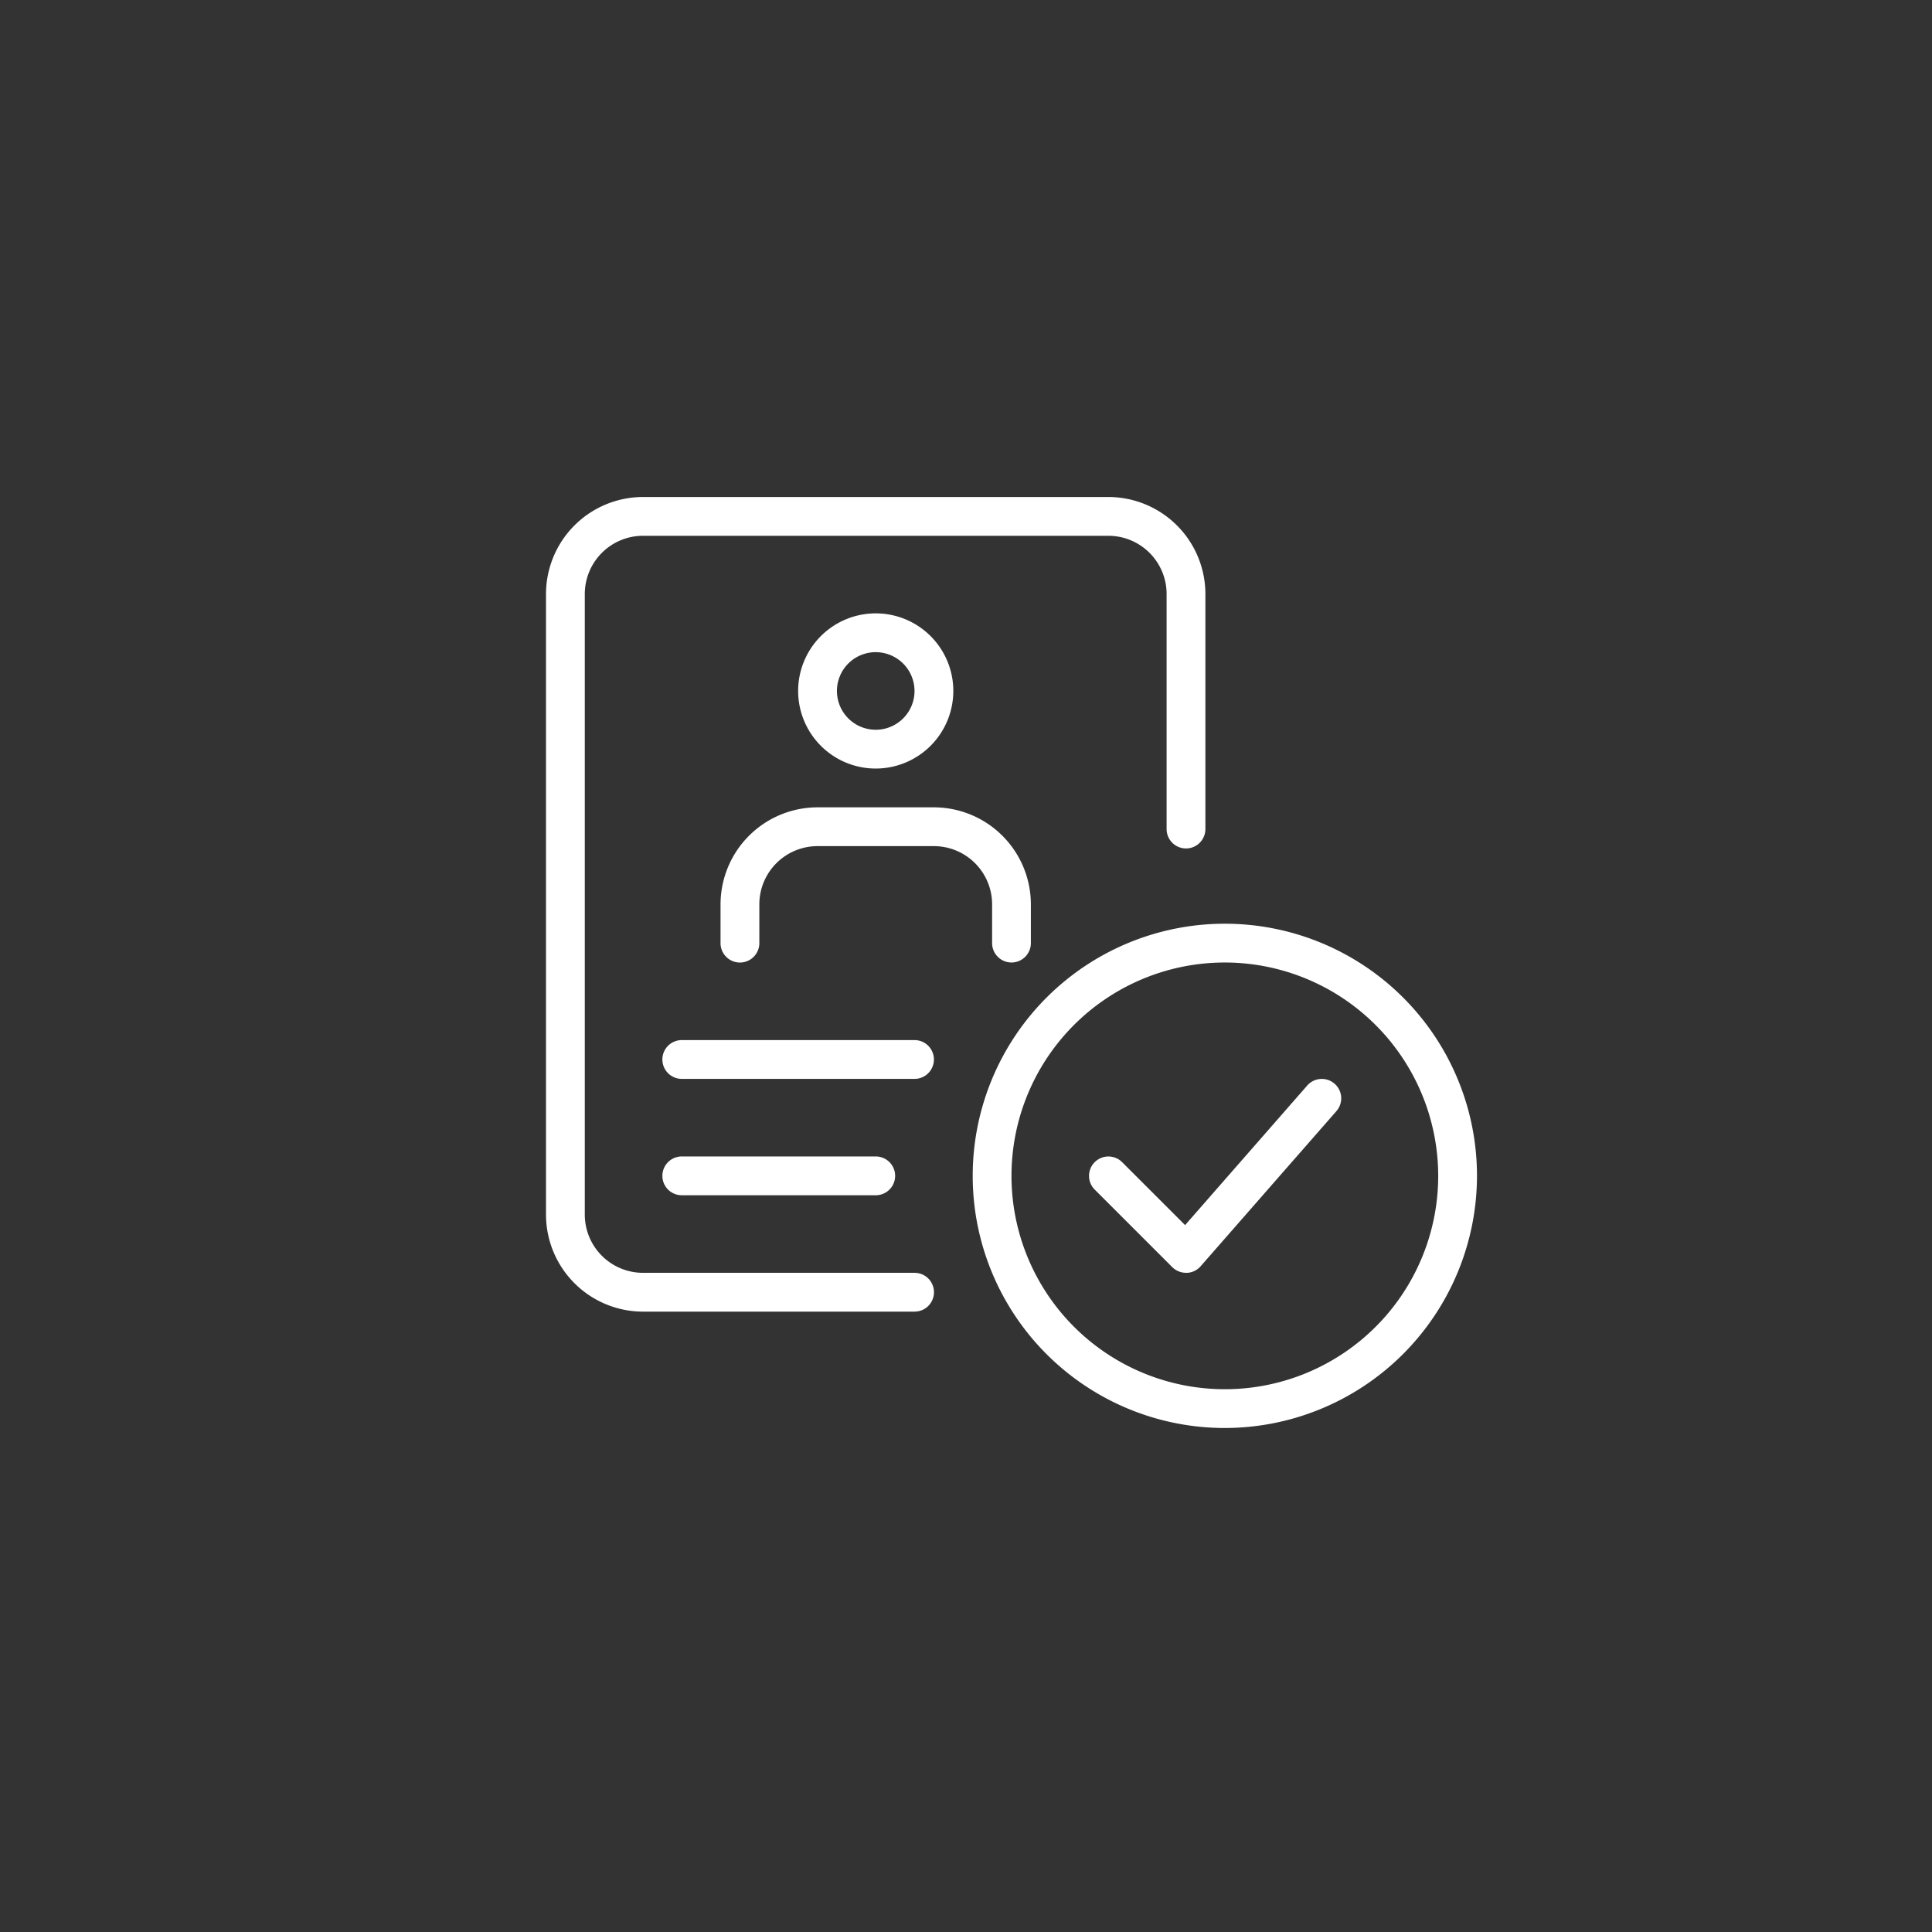 <svg xmlns="http://www.w3.org/2000/svg" xmlns:xlink="http://www.w3.org/1999/xlink" width="138" height="138" viewBox="0 0 138 138"><rect x="0" y="0" width="138" height="138" fill="#333333" stroke="none"/><defs><style>.a{fill:#003651;}.b{clip-path:url(#a);}.c{fill:#fff;}</style><clipPath id="a"><circle class="a" cx="69" cy="69" r="69" transform="translate(262 2448)"/></clipPath></defs><g class="b" transform="translate(-262 -2448)"><g transform="translate(264 2445)"><g transform="translate(37 38.5)"><g transform="translate(8.313 38.792)"><path class="c" d="M35.26,83.271H18.635a1.385,1.385,0,0,1,0-2.771H35.26a1.385,1.385,0,0,1,0,2.771Z" transform="translate(-17.25 -80.5)"/></g><g transform="translate(8.313 47.104)"><path class="c" d="M32.49,100.521H18.635a1.385,1.385,0,0,1,0-2.771H32.49a1.385,1.385,0,0,1,0,2.771Z" transform="translate(-17.25 -97.75)"/></g><g transform="translate(18.01 8.313)"><path class="c" d="M42.917,28.333a5.542,5.542,0,1,1,5.542-5.542A5.547,5.547,0,0,1,42.917,28.333Zm0-8.313a2.771,2.771,0,1,0,2.771,2.771A2.775,2.775,0,0,0,42.917,20.021Z" transform="translate(-37.375 -17.25)"/></g><g transform="translate(12.469 22.167)"><path class="c" d="M46.656,57.083A1.386,1.386,0,0,1,45.271,55.7V52.927a4.161,4.161,0,0,0-4.156-4.156H32.8a4.161,4.161,0,0,0-4.156,4.156V55.7a1.385,1.385,0,0,1-2.771,0V52.927A6.937,6.937,0,0,1,32.8,46h8.313a6.937,6.937,0,0,1,6.927,6.927V55.7A1.386,1.386,0,0,1,46.656,57.083Z" transform="translate(-25.875 -46)"/></g><path class="c" d="M26.323,58.188H6.927A6.937,6.937,0,0,1,0,51.26V6.927A6.937,6.937,0,0,1,6.927,0h33.25A6.937,6.937,0,0,1,47.1,6.927V23.718a1.385,1.385,0,1,1-2.771,0V6.927a4.161,4.161,0,0,0-4.156-4.156H6.927A4.161,4.161,0,0,0,2.771,6.927V51.26a4.161,4.161,0,0,0,4.156,4.156h19.4a1.385,1.385,0,1,1,0,2.771Z"/><g transform="translate(30.479 30.479)"><path class="c" d="M81.26,99.271a18.01,18.01,0,1,1,18.01-18.01A18.031,18.031,0,0,1,81.26,99.271Zm0-33.25A15.24,15.24,0,1,0,96.5,81.26,15.256,15.256,0,0,0,81.26,66.021Z" transform="translate(-63.25 -63.25)"/></g><g transform="translate(38.791 41.561)"><path class="c" d="M87.426,100.1a1.4,1.4,0,0,1-.981-.4L80.9,94.156A1.385,1.385,0,0,1,82.863,92.2l4.494,4.494,8.723-9.969a1.386,1.386,0,0,1,2.086,1.826l-9.7,11.083a1.382,1.382,0,0,1-1,.471Z" transform="translate(-80.499 -86.247)"/></g></g></g></g></svg>